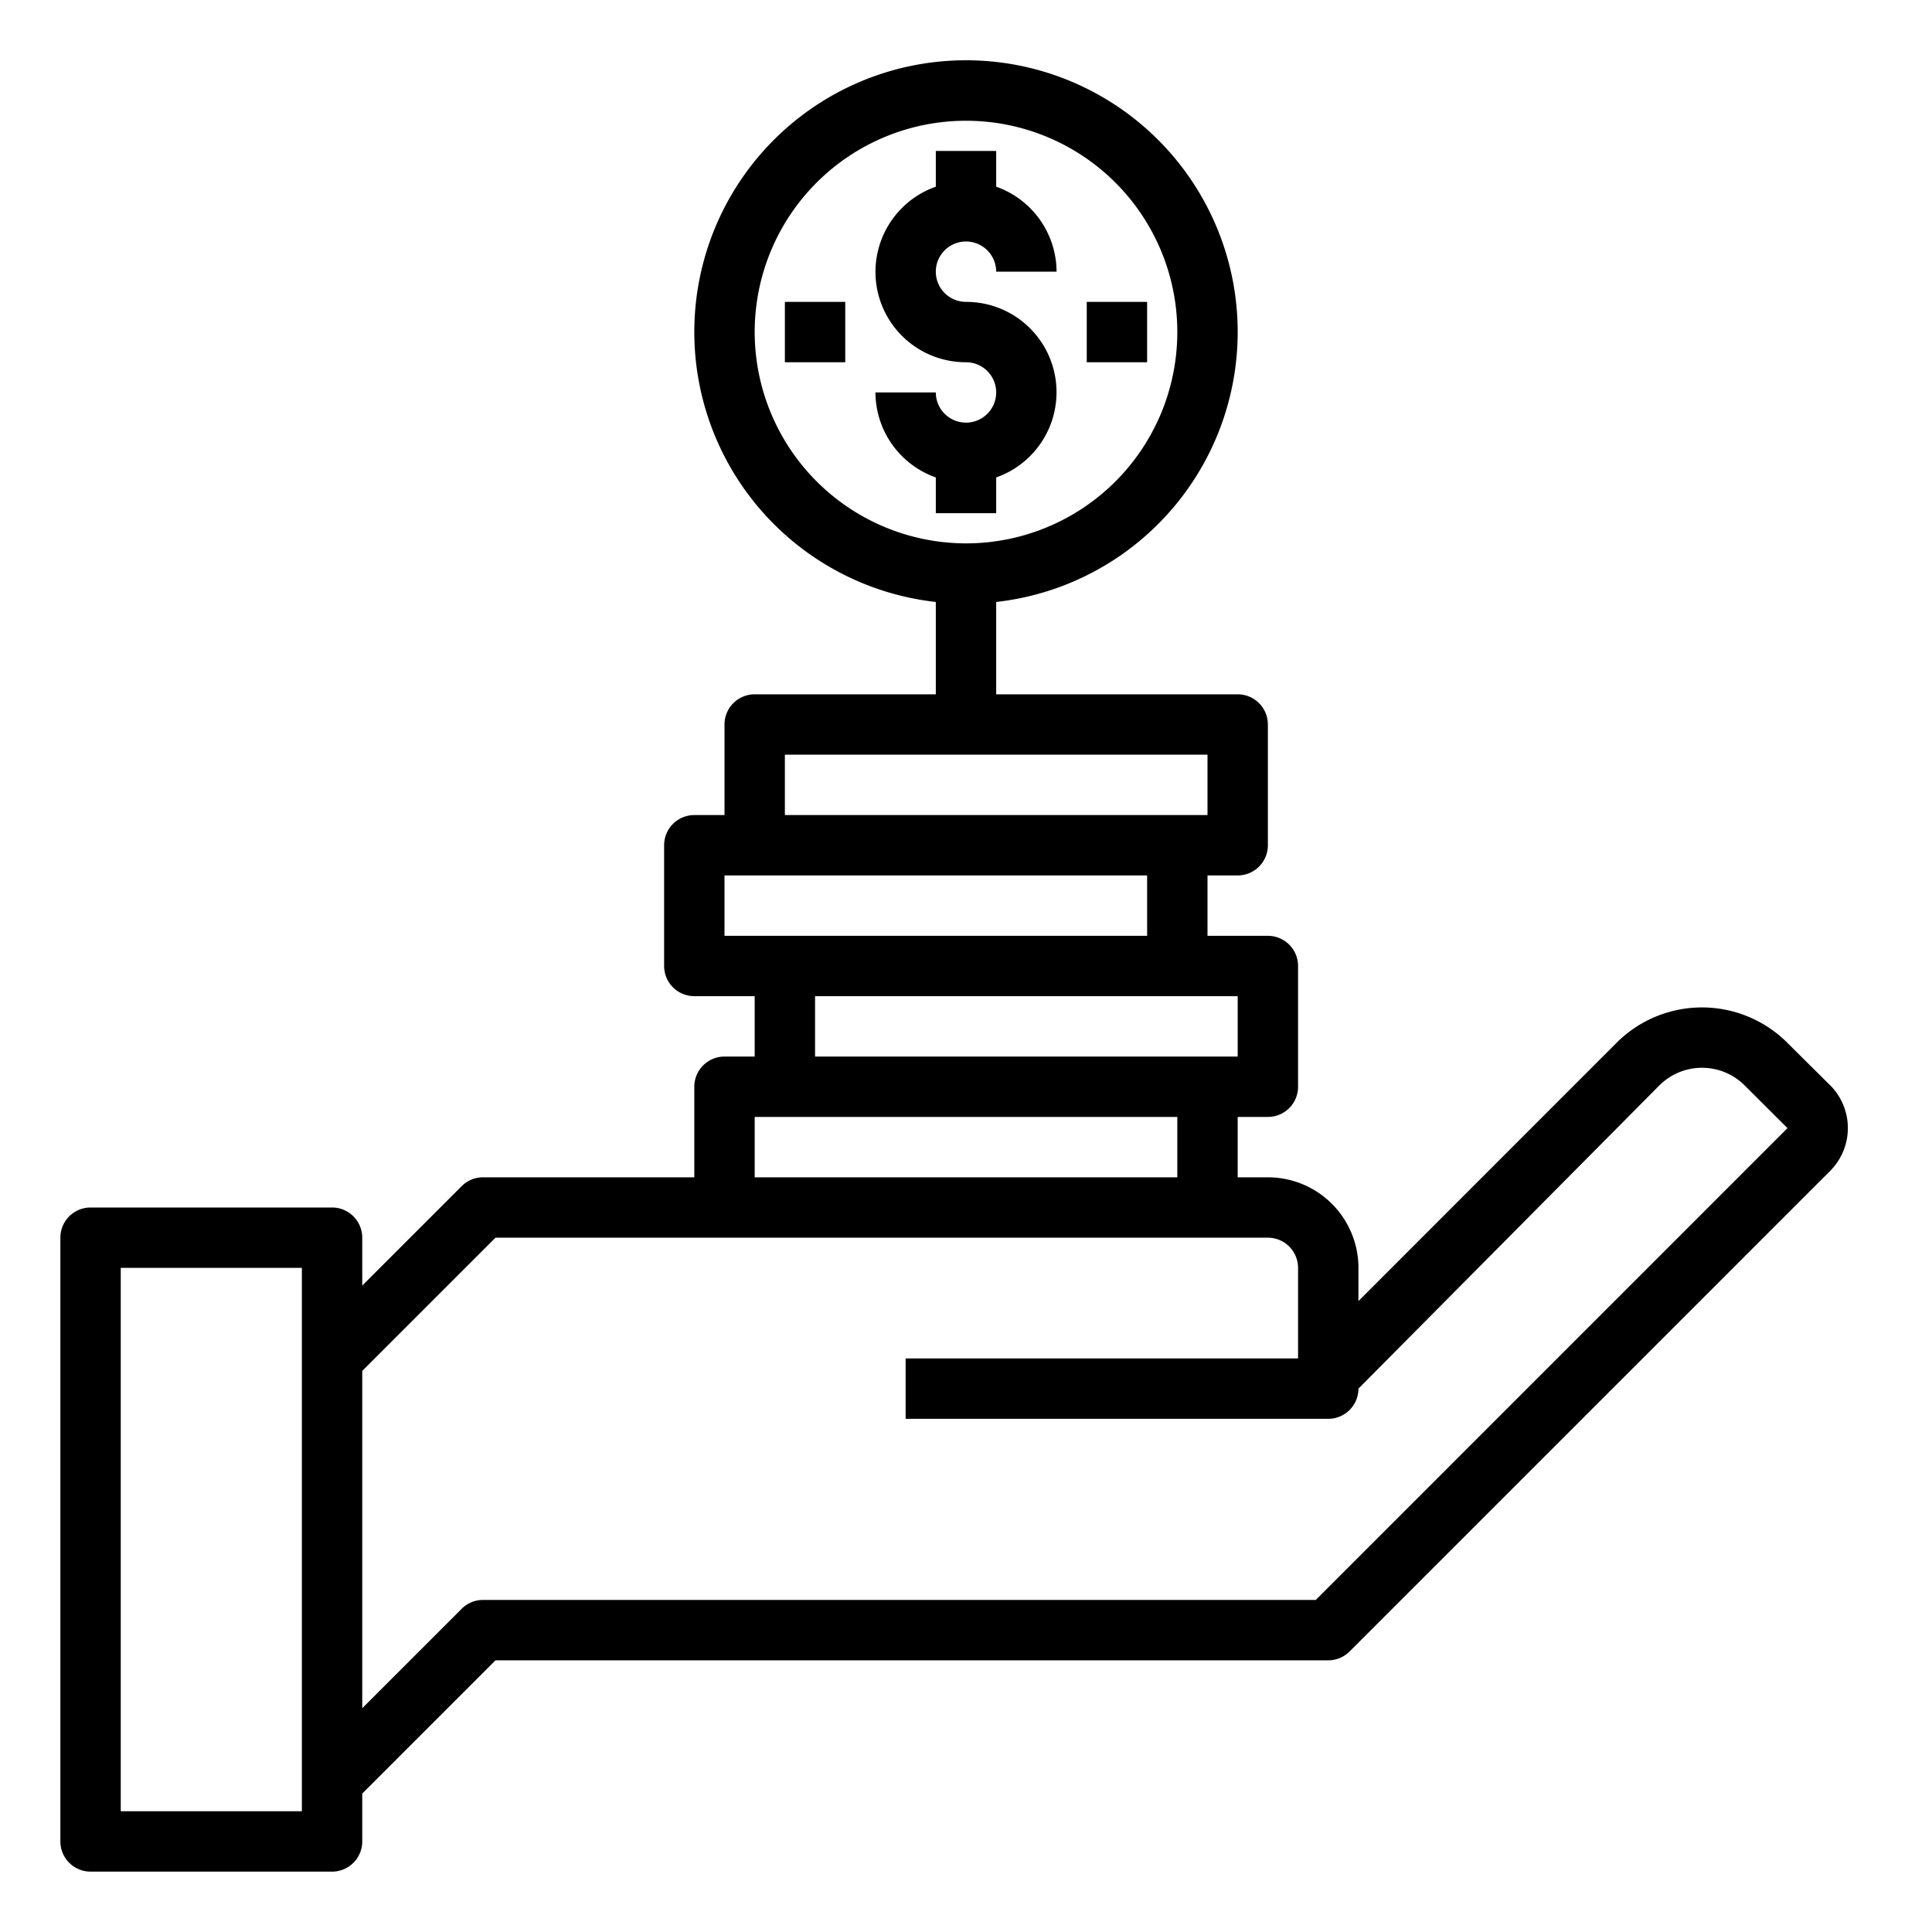 <svg xmlns="http://www.w3.org/2000/svg" viewBox="0 0 64 64" x="0px" y="0px"><title>Invesment</title><g><path d="M60.625,35.951l-1.418-1.408a4,4,0,0,0-5.655,0L45,43.1V42a3,3,0,0,0-3-3H41V37h1a1,1,0,0,0,1-1V32a1,1,0,0,0-1-1H40V29h1a1,1,0,0,0,1-1V24a1,1,0,0,0-1-1H33V19.941a9,9,0,1,0-2,0V23H25a1,1,0,0,0-1,1v3H23a1,1,0,0,0-1,1v4a1,1,0,0,0,1,1h2v2H24a1,1,0,0,0-1,1v3H16a1,1,0,0,0-.707.293L12,42.586V41a1,1,0,0,0-1-1H3a1,1,0,0,0-1,1V61a1,1,0,0,0,1,1h8a1,1,0,0,0,1-1V59.414L16.414,55H44a1,1,0,0,0,.707-.293l15.92-15.92a2.009,2.009,0,0,0,0-2.836ZM25,11a7,7,0,1,1,7,7A7.008,7.008,0,0,1,25,11Zm1,14H40v2H26Zm-2,4H38v2H24Zm3,4H41v2H27Zm-2,4H39v2H25ZM10,60H4V42h6Zm33.586-7H16a1,1,0,0,0-.707.293L12,56.586V45.414L16.414,41H42a1,1,0,0,1,1,1v3H30v2H44a1,1,0,0,0,1-1l9.967-10.043a2,2,0,0,1,2.828,0l1.418,1.414Z"></path><path d="M33,17V15.816A2.993,2.993,0,0,0,32,10a1,1,0,1,1,1-1h2a3,3,0,0,0-2-2.816V5H31V6.184A2.993,2.993,0,0,0,32,12a1,1,0,1,1-1,1H29a3,3,0,0,0,2,2.816V17Z"></path><rect x="36" y="10" width="2" height="2"></rect><rect x="26" y="10" width="2" height="2"></rect></g></svg>